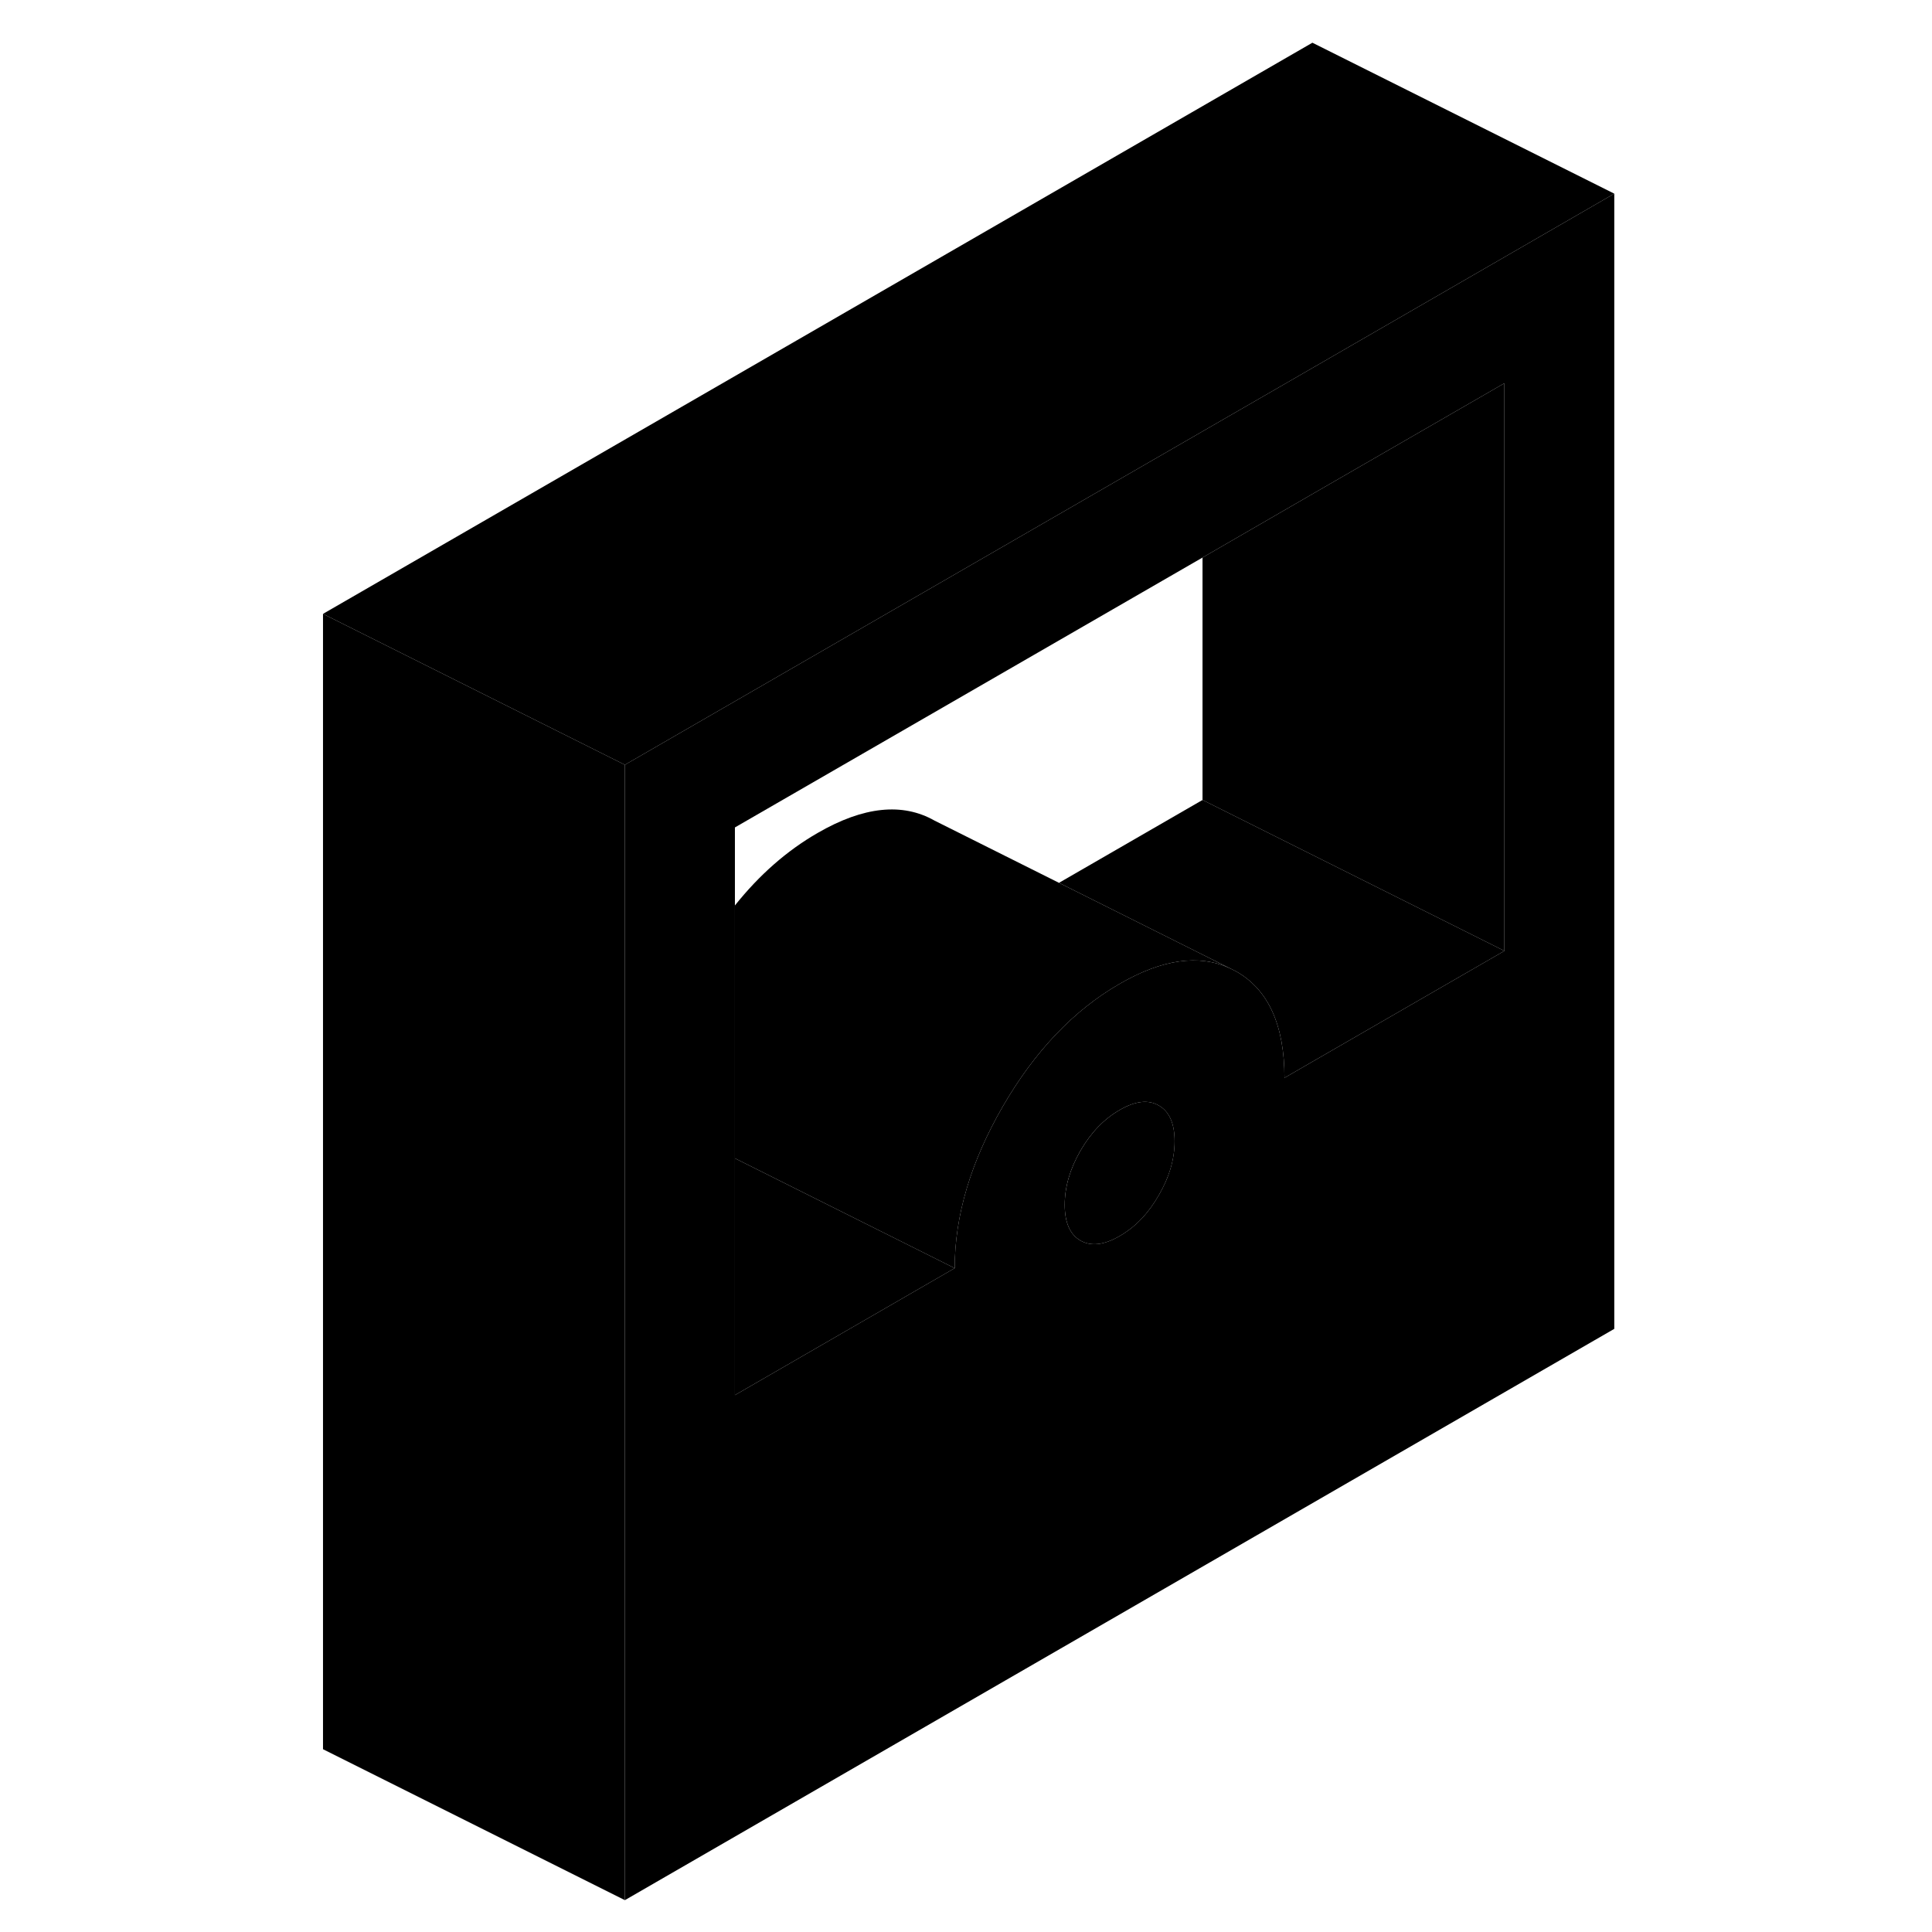 <svg width="48" height="48" viewBox="0 0 90 128" class="pr-icon-iso-duotone-secondary"
     xmlns="http://www.w3.org/2000/svg" stroke-width="1px" stroke-linecap="round" stroke-linejoin="round">
    <path d="M67.95 24.38L60.67 28.58L22.4 50.67V125.89L87.95 88.04V12.83L67.95 24.38ZM57.77 79.19C57.08 80.4 56.21 81.3 55.18 81.89C54.15 82.49 53.28 82.59 52.58 82.19C51.89 81.79 51.54 81 51.54 79.82C51.54 78.64 51.89 77.44 52.58 76.24C53.28 75.03 54.15 74.13 55.18 73.54C56.21 72.94 57.08 72.84 57.77 73.24C58.47 73.64 58.82 74.43 58.82 75.61C58.82 76.79 58.47 77.99 57.77 79.19ZM80.67 63L67.95 70.34L66.1 71.41C66.1 67.93 65.04 65.58 62.92 64.37L62.46 64.14C60.42 63.21 58 63.55 55.18 65.18C52.14 66.93 49.56 69.64 47.44 73.3C45.32 76.97 44.25 80.54 44.25 84.02L29.69 92.43V54.82L60.67 36.94L67.95 32.73L80.67 25.39V63Z" class="pr-icon-iso-duotone-primary-stroke" stroke-linejoin="round"/>
    <path d="M44.251 84.02L29.69 92.43V76.74L44.251 84.02Z" class="pr-icon-iso-duotone-primary-stroke" stroke-linejoin="round"/>
    <path d="M58.821 75.61C58.821 76.8 58.471 77.99 57.771 79.19C57.081 80.4 56.211 81.3 55.181 81.89C54.151 82.49 53.281 82.59 52.581 82.19C51.891 81.79 51.541 81 51.541 79.82C51.541 78.64 51.891 77.44 52.581 76.24C53.281 75.03 54.151 74.13 55.181 73.54C56.211 72.94 57.081 72.84 57.771 73.24C58.471 73.64 58.821 74.43 58.821 75.61Z" class="pr-icon-iso-duotone-primary-stroke" stroke-linejoin="round"/>
    <path d="M80.67 25.39V63L67.95 56.64L60.67 53V36.94L67.95 32.73L80.67 25.39Z" class="pr-icon-iso-duotone-primary-stroke" stroke-linejoin="round"/>
    <path d="M87.95 12.83L67.95 24.38L60.67 28.58L22.4 50.67L2.4 40.67L67.95 2.83L87.95 12.83Z" class="pr-icon-iso-duotone-primary-stroke" stroke-linejoin="round"/>
    <path d="M22.4 50.67V125.89L2.4 115.89V40.67L22.4 50.67Z" class="pr-icon-iso-duotone-primary-stroke" stroke-linejoin="round"/>
    <path d="M80.67 63L67.95 70.34L66.1 71.41C66.1 67.93 65.04 65.58 62.92 64.37L62.46 64.14L51.16 58.49L60.67 53L67.95 56.64L80.67 63Z" class="pr-icon-iso-duotone-primary-stroke" stroke-linejoin="round"/>
    <path d="M62.46 64.14C60.42 63.21 58.001 63.55 55.181 65.18C52.141 66.93 49.56 69.64 47.44 73.3C45.32 76.97 44.251 80.54 44.251 84.02L29.69 76.74V59.99C31.31 57.96 33.141 56.35 35.181 55.18C38.211 53.43 40.791 53.16 42.921 54.37L51.161 58.49L62.46 64.14Z" class="pr-icon-iso-duotone-primary-stroke" stroke-linejoin="round"/>
</svg>